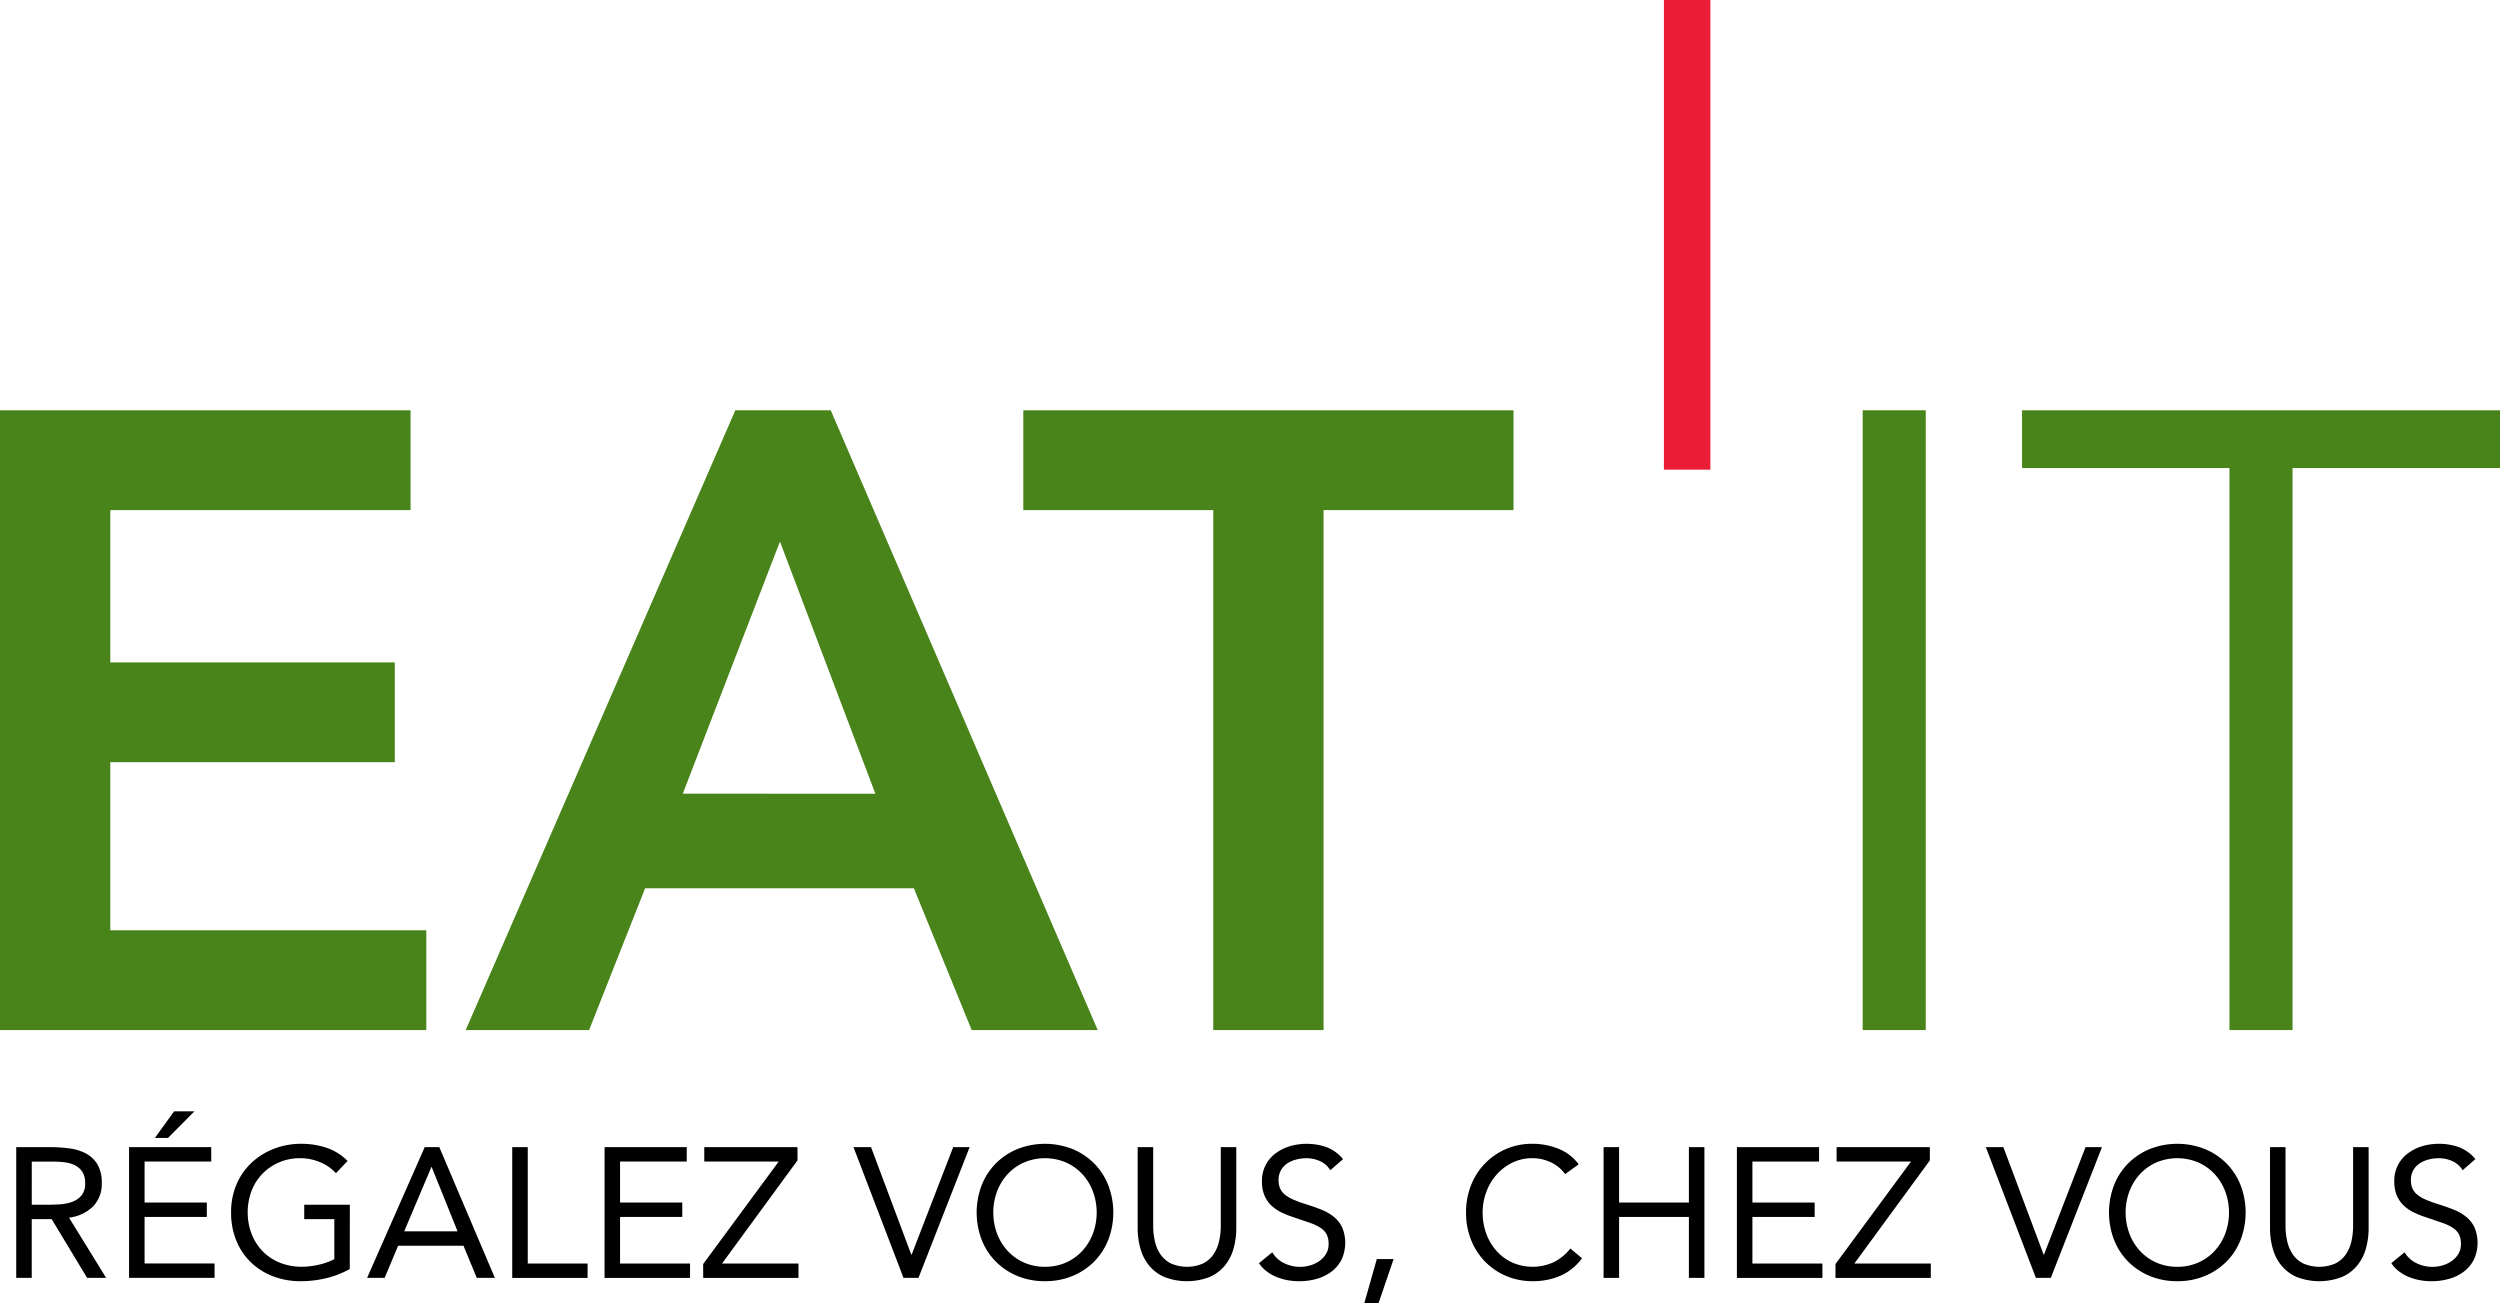 <svg id="logo_title" xmlns="http://www.w3.org/2000/svg" width="249.717" height="130.189" viewBox="0 0 249.717 130.189">
  <g id="Groupe_89" data-name="Groupe 89" transform="translate(0 40.983)">
    <path id="Tracé_458" data-name="Tracé 458" d="M259.637,266.488h41.009v9.968H270.654v15.215h28.418v9.968H270.654v16.788h31.565v9.968H259.637Z" transform="translate(-259.637 -266.488)" fill="#49841a"/>
    <path id="Tracé_459" data-name="Tracé 459" d="M346.664,266.488h9.531l26.669,61.907h-12.59L364.5,314.23H337.657l-5.6,14.165H319.733Zm13.99,38.3L351.123,279.6l-9.706,25.183Z" transform="translate(-273.216 -266.488)" fill="#49841a"/>
    <path id="Tracé_460" data-name="Tracé 460" d="M410.664,276.456H391.691v-9.968h48.965v9.968H421.683v51.939H410.664Z" transform="translate(-289.476 -266.488)" fill="#49841a"/>
  </g>
  <g id="Groupe_90" data-name="Groupe 90" transform="translate(186.062 40.983)">
    <path id="Tracé_461" data-name="Tracé 461" d="M506.311,328.395h-6.3V266.488h6.3Z" transform="translate(-500.015 -266.488)" fill="#49841a"/>
    <path id="Tracé_462" data-name="Tracé 462" d="M547.592,328.395h-6.3V272.258H520.574v-5.77h47.742v5.77H547.592Z" transform="translate(-504.66 -266.488)" fill="#49841a"/>
  </g>
  <rect id="Rectangle_36" data-name="Rectangle 36" width="4.644" height="46.913" transform="translate(166.202)" fill="#eb1c36"/>
  <g id="Groupe_91" data-name="Groupe 91" transform="translate(1.622 111.006)">
    <path id="Tracé_463" data-name="Tracé 463" d="M261.732,361.574h3.338a15.742,15.742,0,0,1,1.872.111,5.064,5.064,0,0,1,1.67.479,3.028,3.028,0,0,1,1.2,1.08,3.5,3.5,0,0,1,.461,1.927,3.18,3.18,0,0,1-.867,2.324,4.143,4.143,0,0,1-2.4,1.125l3.707,6.013h-1.9l-3.541-5.866h-1.992v5.866h-1.55Zm1.55,5.756h1.383q.646,0,1.338-.037a4.582,4.582,0,0,0,1.273-.239,2.213,2.213,0,0,0,.959-.637,1.835,1.835,0,0,0,.379-1.245,2.036,2.036,0,0,0-.277-1.125,1.875,1.875,0,0,0-.728-.655,3.14,3.14,0,0,0-1.014-.3,8.94,8.94,0,0,0-1.135-.073h-2.177Z" transform="translate(-261.732 -357.996)"/>
    <path id="Tracé_464" data-name="Tracé 464" d="M276.292,360.53H284.5v1.44h-6.658v4.095h6.216V367.5h-6.216v4.649h6.991v1.438h-8.541Zm4.5-3.578h2.029l-2.638,2.656h-1.31Z" transform="translate(-265.022 -356.952)"/>
    <path id="Tracé_465" data-name="Tracé 465" d="M301.307,373.652a9.211,9.211,0,0,1-2.37.922,10.892,10.892,0,0,1-2.518.295,7.627,7.627,0,0,1-2.8-.5,6.554,6.554,0,0,1-2.2-1.4,6.3,6.3,0,0,1-1.448-2.167,7.316,7.316,0,0,1-.516-2.794,7.04,7.04,0,0,1,.544-2.814,6.357,6.357,0,0,1,1.5-2.158,6.963,6.963,0,0,1,2.232-1.392,7.486,7.486,0,0,1,2.748-.5,7.951,7.951,0,0,1,2.481.388,5.309,5.309,0,0,1,2.131,1.327l-1.163,1.218a4.455,4.455,0,0,0-1.614-1.107,5.1,5.1,0,0,0-1.946-.387,5.318,5.318,0,0,0-2.084.4,5.053,5.053,0,0,0-2.776,2.841,6.127,6.127,0,0,0,0,4.335,5.2,5.2,0,0,0,1.107,1.725,4.967,4.967,0,0,0,1.706,1.134,5.757,5.757,0,0,0,2.2.406,7.656,7.656,0,0,0,1.66-.194,6.6,6.6,0,0,0,1.586-.563v-4h-3.006v-1.438h4.556Z" transform="translate(-267.994 -357.9)"/>
    <path id="Tracé_466" data-name="Tracé 466" d="M312.764,361.574h1.457l5.552,13.06h-1.807l-1.328-3.209h-6.53l-1.347,3.209h-1.752Zm.7,1.993h-.036l-2.712,6.419h5.332Z" transform="translate(-271.963 -357.996)"/>
    <path id="Tracé_467" data-name="Tracé 467" d="M325.739,361.574h1.549V373.2h5.976v1.438h-7.525Z" transform="translate(-276.195 -357.996)"/>
    <path id="Tracé_468" data-name="Tracé 468" d="M337.654,361.574h8.208v1.44H339.2v4.095h6.216v1.438H339.2V373.2h6.991v1.438h-8.54Z" transform="translate(-278.887 -357.996)"/>
    <path id="Tracé_469" data-name="Tracé 469" d="M350.378,373.25l7.545-10.237h-7.434v-1.44H359.8V362.9L352.26,373.2H359.9v1.438h-9.518Z" transform="translate(-281.763 -357.996)"/>
    <path id="Tracé_470" data-name="Tracé 470" d="M369.776,361.574h1.752l4.021,10.736h.037l4.15-10.736h1.641l-5.109,13.06h-1.495Z" transform="translate(-286.146 -357.996)"/>
    <path id="Tracé_471" data-name="Tracé 471" d="M392.495,374.869a7.076,7.076,0,0,1-2.739-.516,6.566,6.566,0,0,1-2.158-1.429,6.405,6.405,0,0,1-1.42-2.177,7.641,7.641,0,0,1,0-5.478,6.4,6.4,0,0,1,1.42-2.177,6.554,6.554,0,0,1,2.158-1.429,7.513,7.513,0,0,1,5.478,0,6.554,6.554,0,0,1,2.158,1.429,6.413,6.413,0,0,1,1.42,2.177,7.641,7.641,0,0,1,0,5.478,6.416,6.416,0,0,1-1.42,2.177,6.566,6.566,0,0,1-2.158,1.429A7.077,7.077,0,0,1,392.495,374.869Zm0-1.438a5.081,5.081,0,0,0,2.094-.424,4.935,4.935,0,0,0,1.632-1.163,5.3,5.3,0,0,0,1.06-1.725,6.082,6.082,0,0,0,0-4.224,5.321,5.321,0,0,0-1.06-1.725,4.943,4.943,0,0,0-1.632-1.162,5.378,5.378,0,0,0-4.187,0,4.928,4.928,0,0,0-1.632,1.162,5.308,5.308,0,0,0-1.06,1.725,6.082,6.082,0,0,0,0,4.224,5.291,5.291,0,0,0,1.06,1.725,4.919,4.919,0,0,0,1.632,1.163A5.078,5.078,0,0,0,392.495,373.431Z" transform="translate(-289.737 -357.9)"/>
    <path id="Tracé_472" data-name="Tracé 472" d="M416.3,369.653a7.534,7.534,0,0,1-.268,2.03,4.692,4.692,0,0,1-.848,1.687,4.1,4.1,0,0,1-1.522,1.163,6.262,6.262,0,0,1-4.575,0,4.1,4.1,0,0,1-1.522-1.163,4.693,4.693,0,0,1-.848-1.687,7.5,7.5,0,0,1-.268-2.03v-8.079H408v7.859a6.9,6.9,0,0,0,.166,1.53,3.808,3.808,0,0,0,.553,1.31,2.8,2.8,0,0,0,1.033.912,4.021,4.021,0,0,0,3.246,0,2.8,2.8,0,0,0,1.033-.912,3.807,3.807,0,0,0,.553-1.31,6.9,6.9,0,0,0,.166-1.53v-7.859h1.55Z" transform="translate(-294.433 -357.996)"/>
    <path id="Tracé_473" data-name="Tracé 473" d="M429.226,363.784a2.289,2.289,0,0,0-1.033-.913,3.3,3.3,0,0,0-1.348-.286,4.07,4.07,0,0,0-1.014.128,2.984,2.984,0,0,0-.895.388,1.949,1.949,0,0,0-.637.683,1.985,1.985,0,0,0-.238,1,2.058,2.058,0,0,0,.138.784,1.652,1.652,0,0,0,.452.618,3.351,3.351,0,0,0,.848.516,11.725,11.725,0,0,0,1.311.48q.755.239,1.466.516a4.937,4.937,0,0,1,1.253.7,3.119,3.119,0,0,1,.868,1.06,4.008,4.008,0,0,1-.065,3.293,3.566,3.566,0,0,1-1.023,1.19,4.444,4.444,0,0,1-1.466.7,6.371,6.371,0,0,1-1.716.231,6.552,6.552,0,0,1-1.143-.1,5.514,5.514,0,0,1-1.1-.313,4.439,4.439,0,0,1-.987-.553,3.35,3.35,0,0,1-.793-.839l1.328-1.088a2.719,2.719,0,0,0,1.181,1.088,3.6,3.6,0,0,0,2.609.221,3.028,3.028,0,0,0,.913-.433,2.365,2.365,0,0,0,.664-.71,1.84,1.84,0,0,0,.258-.978,2.091,2.091,0,0,0-.2-.986,1.824,1.824,0,0,0-.627-.655,4.876,4.876,0,0,0-1.07-.5l-1.512-.516a9.561,9.561,0,0,1-1.291-.507,3.948,3.948,0,0,1-1.024-.7,2.99,2.99,0,0,1-.683-1,3.55,3.55,0,0,1-.248-1.393,3.366,3.366,0,0,1,1.364-2.813,4.543,4.543,0,0,1,1.421-.711,6.024,6.024,0,0,1,3.68.1,3.955,3.955,0,0,1,1.633,1.19Z" transform="translate(-297.97 -357.9)"/>
    <path id="Tracé_474" data-name="Tracé 474" d="M437.109,380.443h-1.42l1.255-4.427h1.679Z" transform="translate(-301.04 -361.26)"/>
    <path id="Tracé_475" data-name="Tracé 475" d="M458.724,364.171a3.741,3.741,0,0,0-1.458-1.19,4.3,4.3,0,0,0-1.807-.4,4.53,4.53,0,0,0-2,.442,5.031,5.031,0,0,0-1.577,1.19,5.471,5.471,0,0,0-1.033,1.735,5.816,5.816,0,0,0-.368,2.057,6.03,6.03,0,0,0,.368,2.13,5.338,5.338,0,0,0,1.024,1.716,4.8,4.8,0,0,0,1.568,1.153,5.06,5.06,0,0,0,4.159-.046,4.838,4.838,0,0,0,1.642-1.356l1.162.978a5.366,5.366,0,0,1-2.13,1.734,6.851,6.851,0,0,1-2.813.553,6.631,6.631,0,0,1-2.619-.516,6.45,6.45,0,0,1-2.112-1.429,6.587,6.587,0,0,1-1.4-2.167,7.25,7.25,0,0,1-.508-2.749,7.341,7.341,0,0,1,.489-2.694,6.484,6.484,0,0,1,6.151-4.168,6.952,6.952,0,0,1,2.554.48,4.7,4.7,0,0,1,2.057,1.567Z" transform="translate(-304.006 -357.9)"/>
    <path id="Tracé_476" data-name="Tracé 476" d="M466.572,361.574h1.55v5.534h6.973v-5.534h1.55v13.06h-1.55v-6.087h-6.973v6.087h-1.55Z" transform="translate(-308.018 -357.996)"/>
    <path id="Tracé_477" data-name="Tracé 477" d="M483.777,361.574h8.209v1.44h-6.659v4.095h6.217v1.438h-6.217V373.2h6.991v1.438h-8.541Z" transform="translate(-311.906 -357.996)"/>
    <path id="Tracé_478" data-name="Tracé 478" d="M496.5,373.25l7.544-10.237h-7.433v-1.44h9.315V362.9L498.385,373.2h7.636v1.438H496.5Z" transform="translate(-314.781 -357.996)"/>
    <path id="Tracé_479" data-name="Tracé 479" d="M515.9,361.574h1.753l4.02,10.736h.037l4.15-10.736H527.5l-5.109,13.06H520.9Z" transform="translate(-319.164 -357.996)"/>
    <path id="Tracé_480" data-name="Tracé 480" d="M538.619,374.869a7.08,7.08,0,0,1-2.739-.516,6.574,6.574,0,0,1-2.158-1.429,6.428,6.428,0,0,1-1.42-2.177,7.651,7.651,0,0,1,0-5.478,6.425,6.425,0,0,1,1.42-2.177,6.562,6.562,0,0,1,2.158-1.429,7.513,7.513,0,0,1,5.478,0,6.554,6.554,0,0,1,2.158,1.429,6.393,6.393,0,0,1,1.42,2.177,7.641,7.641,0,0,1,0,5.478,6.4,6.4,0,0,1-1.42,2.177,6.566,6.566,0,0,1-2.158,1.429A7.076,7.076,0,0,1,538.619,374.869Zm0-1.438a5.078,5.078,0,0,0,2.093-.424,4.93,4.93,0,0,0,1.633-1.163,5.317,5.317,0,0,0,1.06-1.725,6.093,6.093,0,0,0,0-4.224,5.335,5.335,0,0,0-1.06-1.725,4.939,4.939,0,0,0-1.633-1.162,5.378,5.378,0,0,0-4.187,0,4.944,4.944,0,0,0-1.632,1.162,5.323,5.323,0,0,0-1.06,1.725,6.082,6.082,0,0,0,0,4.224,5.306,5.306,0,0,0,1.06,1.725,4.936,4.936,0,0,0,1.632,1.163A5.084,5.084,0,0,0,538.619,373.431Z" transform="translate(-322.756 -357.9)"/>
    <path id="Tracé_481" data-name="Tracé 481" d="M562.424,369.653a7.5,7.5,0,0,1-.268,2.03,4.681,4.681,0,0,1-.849,1.687,4.092,4.092,0,0,1-1.521,1.163,6.262,6.262,0,0,1-4.575,0,4.1,4.1,0,0,1-1.522-1.163,4.693,4.693,0,0,1-.848-1.687,7.507,7.507,0,0,1-.268-2.03v-8.079h1.55v7.859a6.9,6.9,0,0,0,.166,1.53,3.8,3.8,0,0,0,.553,1.31,2.79,2.79,0,0,0,1.033.912,4.021,4.021,0,0,0,3.246,0,2.8,2.8,0,0,0,1.033-.912,3.794,3.794,0,0,0,.553-1.31,6.9,6.9,0,0,0,.166-1.53v-7.859h1.55Z" transform="translate(-327.451 -357.996)"/>
    <path id="Tracé_482" data-name="Tracé 482" d="M575.349,363.784a2.282,2.282,0,0,0-1.033-.913,3.3,3.3,0,0,0-1.347-.286,4.076,4.076,0,0,0-1.015.128,2.989,2.989,0,0,0-.894.388,1.942,1.942,0,0,0-.637.683,1.984,1.984,0,0,0-.239,1,2.058,2.058,0,0,0,.139.784,1.642,1.642,0,0,0,.452.618,3.35,3.35,0,0,0,.848.516,11.713,11.713,0,0,0,1.31.48q.756.239,1.466.516a4.942,4.942,0,0,1,1.254.7,3.11,3.11,0,0,1,.867,1.06,4,4,0,0,1-.065,3.293,3.549,3.549,0,0,1-1.023,1.19,4.436,4.436,0,0,1-1.466.7,6.369,6.369,0,0,1-1.715.231,6.554,6.554,0,0,1-1.144-.1,5.512,5.512,0,0,1-1.1-.313,4.435,4.435,0,0,1-.986-.553,3.34,3.34,0,0,1-.794-.839l1.328-1.088a2.726,2.726,0,0,0,1.181,1.088,3.6,3.6,0,0,0,2.61.221,3.037,3.037,0,0,0,.912-.433,2.374,2.374,0,0,0,.664-.71,1.84,1.84,0,0,0,.258-.978,2.081,2.081,0,0,0-.2-.986,1.815,1.815,0,0,0-.626-.655,4.9,4.9,0,0,0-1.071-.5l-1.512-.516A9.643,9.643,0,0,1,570.48,368a3.96,3.96,0,0,1-1.024-.7,2.988,2.988,0,0,1-.682-1,3.535,3.535,0,0,1-.249-1.393,3.364,3.364,0,0,1,1.365-2.813,4.539,4.539,0,0,1,1.42-.711,6.027,6.027,0,0,1,3.681.1,3.958,3.958,0,0,1,1.632,1.19Z" transform="translate(-330.988 -357.9)"/>
  </g>
</svg>
